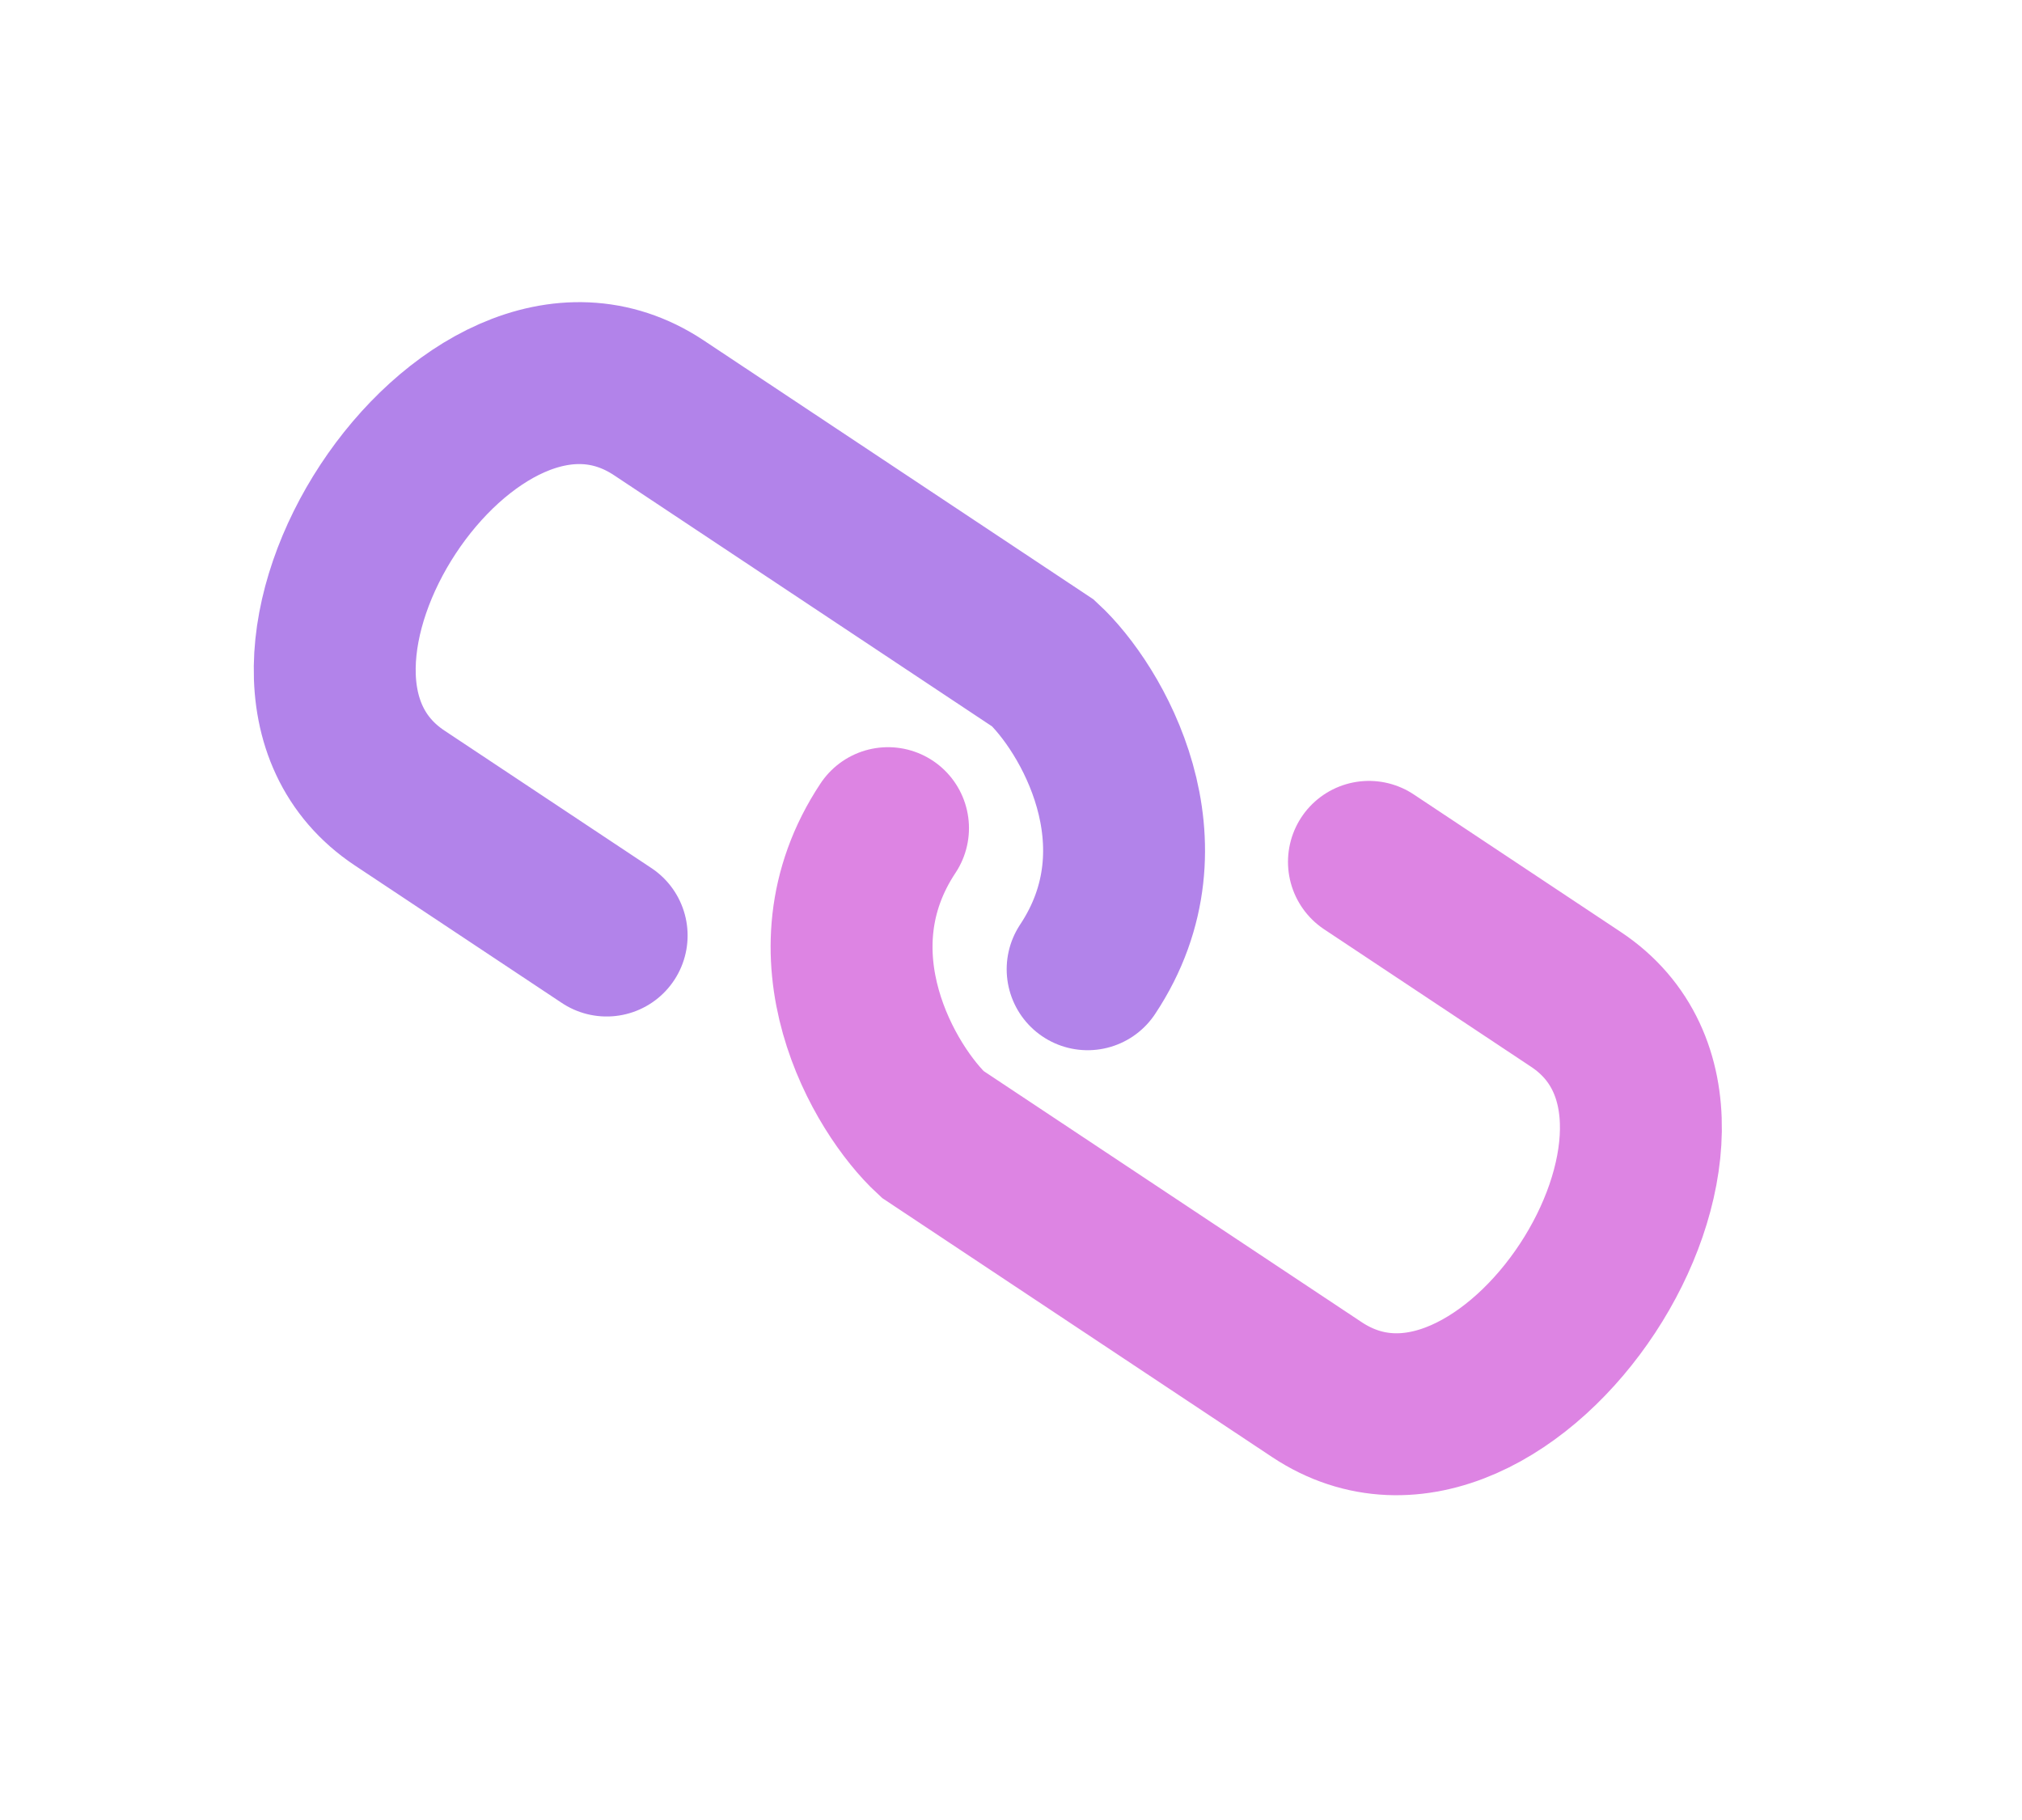 <svg width="40" height="36" viewBox="0 0 40 36" fill="none" xmlns="http://www.w3.org/2000/svg">
<path d="M17.567 16.381C15.913 18.871 17.494 21.555 18.447 22.436L26.05 27.486C29.807 29.982 34.867 22.219 31.176 19.768L27.081 17.048" stroke="#DD84E3" stroke-width="3.203" stroke-linecap="round"/>
<path d="M21.516 19.172C23.17 16.682 21.589 13.998 20.636 13.117L13.033 8.066C9.276 5.571 4.216 13.333 7.906 15.785L12.001 18.505" stroke="#B283EA" stroke-width="3.203" stroke-linecap="round"/>
</svg>

